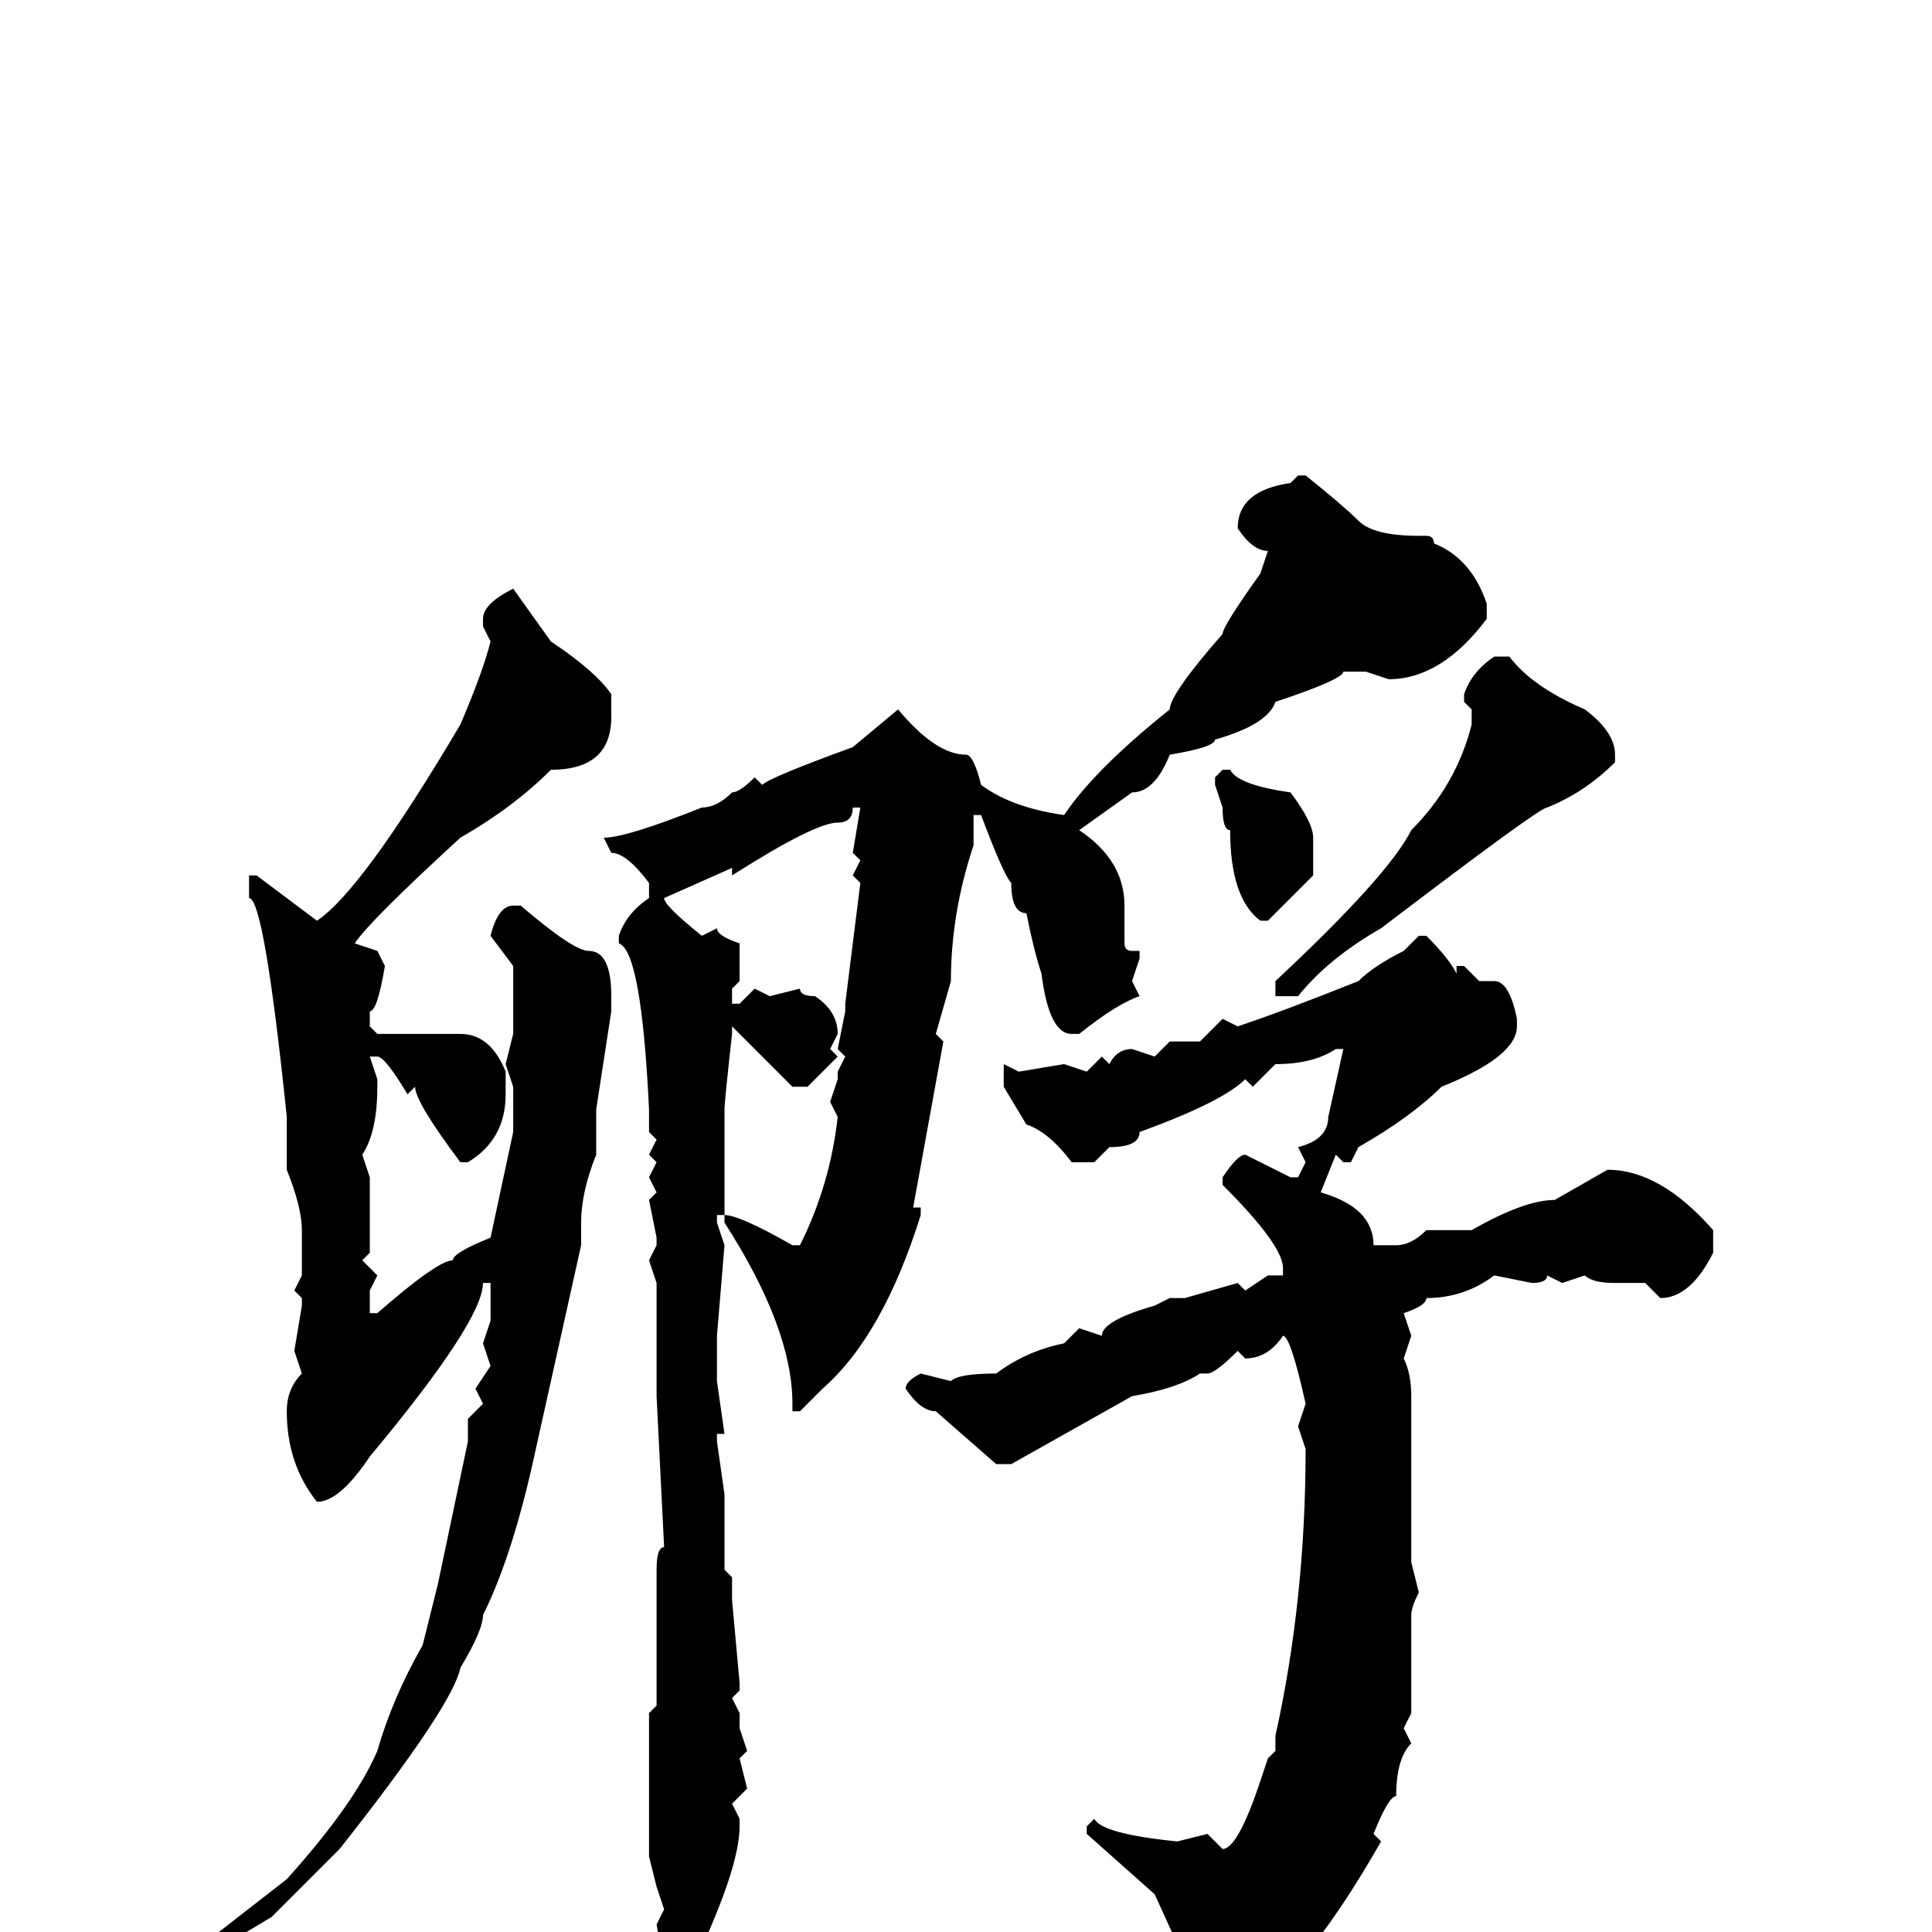 <svg xmlns="http://www.w3.org/2000/svg" viewBox="0 -256 256 256">
	<path fill="#000000" d="M172 -193H173Q178 -189 180 -187Q182 -185 188 -185H189Q190 -185 190 -184Q195 -182 197 -176V-174Q191 -166 184 -166L181 -167H178Q178 -166 169 -163Q168 -160 161 -158Q161 -157 155 -156Q153 -151 150 -151L143 -146Q149 -142 149 -136V-132V-131Q149 -130 150 -130H151V-129L150 -126L151 -124Q148 -123 143 -119H142Q139 -119 138 -127Q137 -130 136 -135Q134 -135 134 -139Q133 -140 130 -148H129V-144Q126 -135 126 -126L124 -119L125 -118L121 -96H122V-95Q117 -79 109 -72L106 -69H105V-70Q105 -80 96 -94V-95H95V-94L96 -91L95 -79V-73L96 -66H95V-65L96 -58V-57V-50V-48L97 -47V-45V-44L98 -33V-32L97 -31L98 -29V-27L99 -24L98 -23L99 -19L97 -17L98 -15V-14Q98 -9 93 2L90 5H89Q88 5 87 -1L88 -3L87 -6L86 -10V-29L87 -30V-41H88H87V-48Q87 -51 88 -51L87 -71V-72V-73V-74V-76V-82V-86L86 -89L87 -91V-92L86 -97L87 -98L86 -100L87 -102L86 -103L87 -105L86 -106V-109Q85 -130 82 -131V-132Q83 -135 86 -137V-139Q83 -143 81 -143L80 -145Q83 -145 93 -149Q95 -149 97 -151Q98 -151 100 -153L101 -152Q102 -153 113 -157L119 -162Q124 -156 128 -156Q129 -156 130 -152Q134 -149 141 -148Q145 -154 155 -162Q155 -164 162 -172Q162 -173 167 -180L168 -183Q166 -183 164 -186Q164 -191 171 -192ZM68 -178L73 -171Q79 -167 81 -164V-161Q81 -154 73 -154Q68 -149 61 -145Q49 -134 47 -131L50 -130L51 -128Q50 -122 49 -122V-120L50 -119H61Q65 -119 67 -114V-111Q67 -105 62 -102H61Q55 -110 55 -112L54 -111Q51 -116 50 -116H49L50 -113V-112Q50 -106 48 -103L49 -100V-95V-93V-90L48 -89L50 -87L49 -85V-82H50Q58 -89 60 -89Q60 -90 65 -92L68 -106V-112L67 -115L68 -119V-128L65 -132Q66 -136 68 -136H69Q76 -130 78 -130Q81 -130 81 -124V-122L79 -109V-103Q77 -98 77 -94V-91L71 -64Q68 -50 64 -42Q64 -40 61 -35Q60 -30 45 -11L36 -2L31 1H30L29 0L38 -7Q47 -17 50 -24Q52 -31 56 -38L58 -46L62 -65V-68L64 -70L63 -72L65 -75L64 -78L65 -81V-86H64Q64 -81 49 -63Q45 -57 42 -57Q38 -62 38 -69Q38 -72 40 -74L39 -77L40 -83V-84L39 -85L40 -87V-93Q40 -96 38 -101V-108Q35 -137 33 -137V-140H34L42 -134Q48 -138 61 -160Q64 -167 65 -171L64 -173V-174Q64 -176 68 -178ZM198 -169H200Q203 -165 210 -162Q214 -159 214 -156V-155Q210 -151 205 -149Q204 -149 183 -133Q176 -129 172 -124H169V-125V-126Q184 -140 187 -146Q193 -152 195 -160V-162L194 -163V-164Q195 -167 198 -169ZM162 -154H163Q164 -152 171 -151Q174 -147 174 -145V-142V-140L168 -134H167Q163 -137 163 -146Q162 -146 162 -149L161 -152V-153ZM113 -149Q113 -147 111 -147Q108 -147 97 -140V-141L88 -137Q88 -136 93 -132L95 -133Q95 -132 98 -131V-126L97 -125V-123H98L100 -125L102 -124L106 -125Q106 -124 108 -124Q111 -122 111 -119L110 -117L111 -116L107 -112H105L97 -120V-119Q96 -110 96 -109V-107V-103V-95Q98 -95 105 -91H106Q110 -99 111 -108L110 -110L111 -113V-114L112 -116L111 -117L112 -122V-123L114 -139L113 -140L114 -142L113 -143L114 -149ZM188 -132H189Q192 -129 193 -127V-128H194L196 -126H197H198Q200 -126 201 -121V-120Q201 -116 191 -112Q187 -108 180 -104L179 -102H178L177 -103L175 -98Q182 -96 182 -91H185Q187 -91 189 -93H195Q202 -97 206 -97L213 -101Q220 -101 227 -93V-90Q224 -84 220 -84L218 -86H214Q211 -86 210 -87L207 -86L205 -87Q205 -86 203 -86L198 -87Q194 -84 189 -84Q189 -83 186 -82L187 -79L186 -76Q187 -74 187 -71V-62V-55V-54V-53V-49L188 -45Q187 -43 187 -42V-36V-29L186 -27L187 -25Q185 -23 185 -18Q184 -18 182 -13L183 -12Q175 2 169 7Q166 12 160 17H159L158 16L159 9L157 8L158 6L153 -5L144 -13V-14L145 -15Q146 -13 156 -12L160 -13L162 -11Q164 -11 167 -20L168 -23L169 -24V-26Q173 -44 173 -64L172 -67L173 -70Q171 -79 170 -79Q168 -76 165 -76L164 -77Q161 -74 160 -74H159Q156 -72 150 -71L134 -62H132L124 -69Q122 -69 120 -72Q120 -73 122 -74L126 -73Q127 -74 132 -74Q136 -77 141 -78L143 -80L146 -79Q146 -81 153 -83L155 -84H157L164 -86L165 -85L168 -87H170V-88Q170 -91 162 -99V-100Q164 -103 165 -103L171 -100H172L173 -102L172 -104Q176 -105 176 -108L178 -117H177Q174 -115 169 -115L166 -112L165 -113Q162 -110 151 -106Q151 -104 147 -104L145 -102H142Q139 -106 136 -107L133 -112V-114V-115L135 -114L141 -115L144 -114L146 -116L147 -115Q148 -117 150 -117L153 -116L155 -118H159L162 -121L164 -120Q170 -122 180 -126Q182 -128 186 -130Z"/>
</svg>